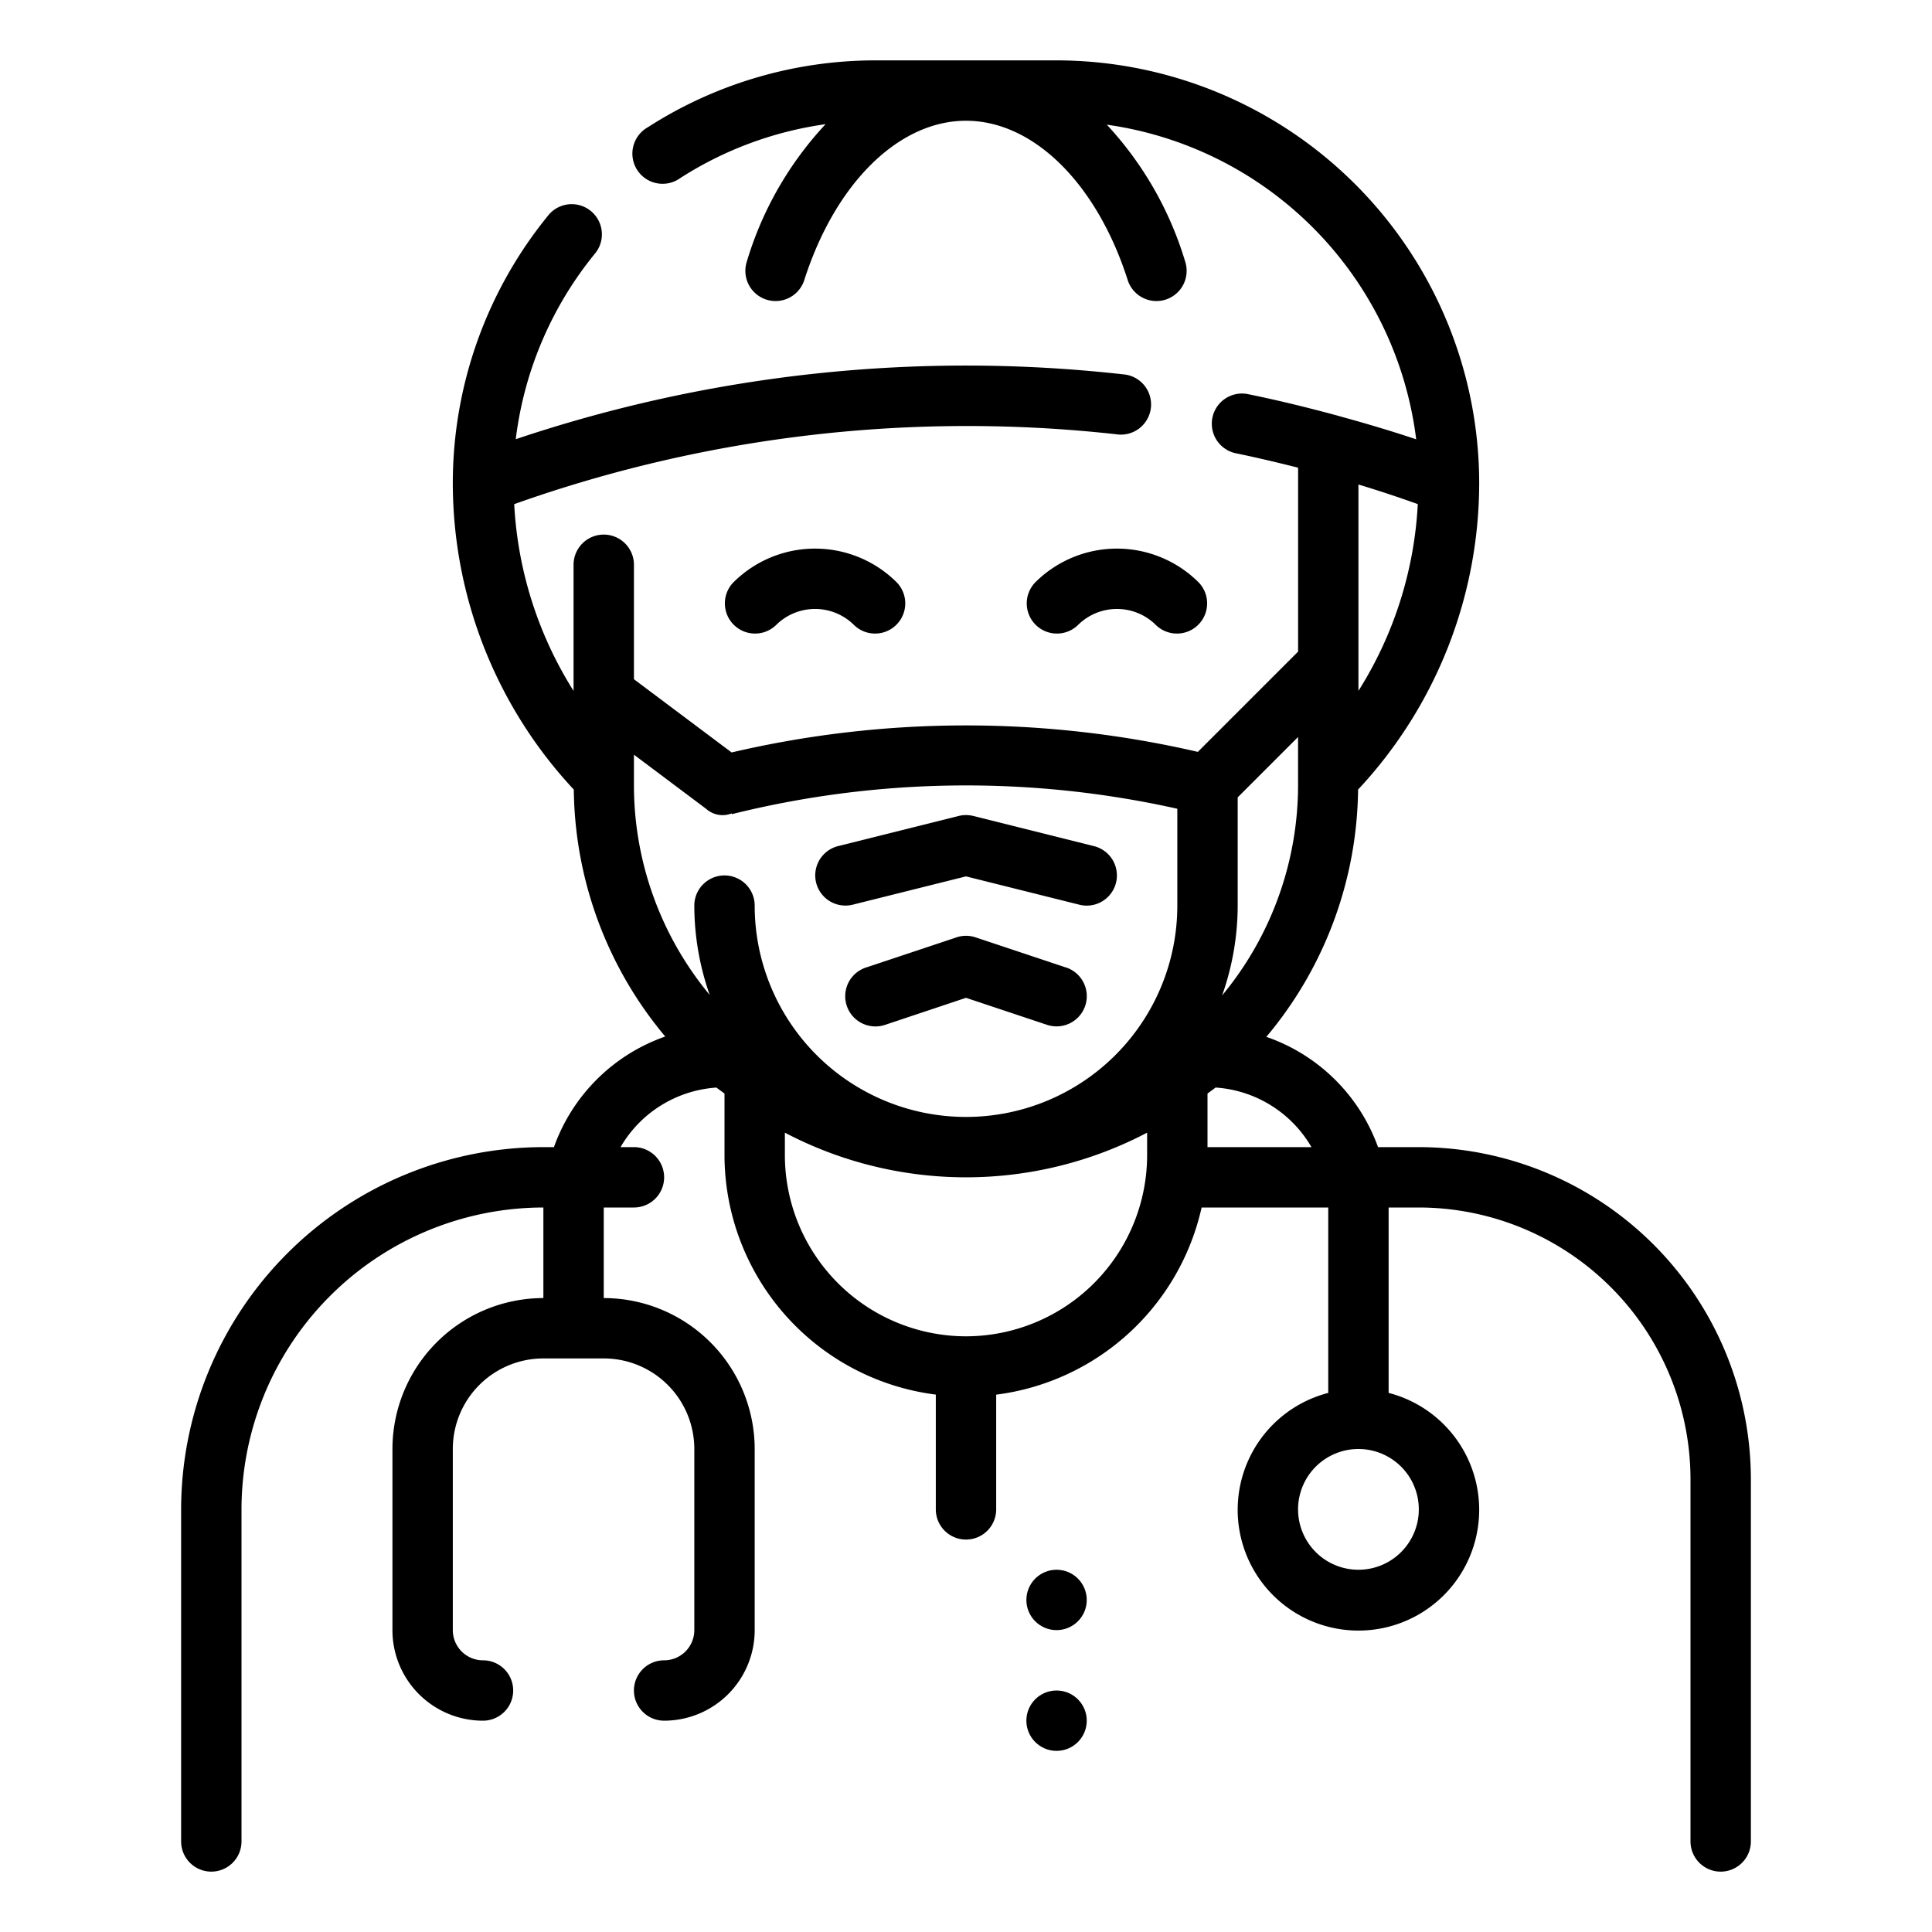 <?xml version="1.0" ?><svg viewBox="0 0 64 64" xmlns="http://www.w3.org/2000/svg"><g id="Outline"><g><path d="M47,38H45.649a6.019,6.019,0,0,0-3.7-3.653,12.934,12.934,0,0,0,3.039-8.191A14.889,14.889,0,0,0,49,16,14.015,14.015,0,0,0,35,2H29a13.949,13.949,0,0,0-7.547,2.22A1,1,0,1,0,22.533,5.9a11.976,11.976,0,0,1,4.815-1.786A11.489,11.489,0,0,0,24.729,8.7a1,1,0,0,0,1.907.6C27.658,6.082,29.764,4,32,4s4.342,2.082,5.364,5.3a1,1,0,0,0,1.907-.6,11.517,11.517,0,0,0-2.607-4.57A12.017,12.017,0,0,1,46.913,14.553c-.822-.276-1.663-.525-2.513-.758-.016-.007-.035-.009-.052-.016-1-.271-2-.518-3.029-.727a1,1,0,0,0-.4,1.959c.7.144,1.394.308,2.082.482v6.093l-3.321,3.321a34.1,34.1,0,0,0-15.444.019L21,22.5V18.709a1,1,0,0,0-2,0v4.177A12.848,12.848,0,0,1,17.034,16.7a44.787,44.787,0,0,1,19.945-2.314A1,1,0,1,0,37.2,12.4a46.8,46.8,0,0,0-20.115,2.149,12.019,12.019,0,0,1,2.646-6.176A1,1,0,0,0,18.19,7.1,14.027,14.027,0,0,0,15,16a14.889,14.889,0,0,0,4.008,10.156,12.936,12.936,0,0,0,3.029,8.18A6.022,6.022,0,0,0,18.35,38H18A12.013,12.013,0,0,0,6,50V61a1,1,0,0,0,2,0V50A10.011,10.011,0,0,1,18,40v3a5.006,5.006,0,0,0-5,5v6a3,3,0,0,0,3,3,1,1,0,0,0,0-2,1,1,0,0,1-1-1V48a3,3,0,0,1,3-3h2a3,3,0,0,1,3,3v6a1,1,0,0,1-1,1,1,1,0,0,0,0,2,3,3,0,0,0,3-3V48a5.006,5.006,0,0,0-5-5V40h1a1,1,0,0,0,0-2h-.444a3.981,3.981,0,0,1,3.178-1.973c.086.07.179.131.266.2v2.041a8.007,8.007,0,0,0,7,7.93V50a1,1,0,0,0,2,0V46.2A8.011,8.011,0,0,0,39.805,40H44v6.142a4,4,0,1,0,2,0V40h1a9.011,9.011,0,0,1,9,9V61a1,1,0,0,0,2,0V49A11.013,11.013,0,0,0,47,38Zm0,12a2,2,0,1,1-2-2A2,2,0,0,1,47,50Zm-.034-33.3A12.831,12.831,0,0,1,45,22.886V16.05Q46,16.352,46.966,16.7ZM43,26a10.924,10.924,0,0,1-2.516,6.976A8.951,8.951,0,0,0,41,30V26.414l2-2ZM21,25l2.4,1.8a.813.813,0,0,0,.837.145l.007.025A32.085,32.085,0,0,1,39,26.791V30a7,7,0,0,1-14,0,1,1,0,0,0-2,0,8.927,8.927,0,0,0,.51,2.958A10.879,10.879,0,0,1,21,26ZM32,44.267a6.007,6.007,0,0,1-6-6v-.746a12.91,12.91,0,0,0,12,0v.746A6.007,6.007,0,0,1,32,44.267ZM40,38V36.226c.087-.068.18-.129.266-.2A3.981,3.981,0,0,1,43.444,38Z"/><path d="M28.243,29.97,32,29.031l3.757.939A.976.976,0,0,0,36,30a1,1,0,0,0,.242-1.97l-4-1a1,1,0,0,0-.486,0l-4,1a1,1,0,0,0,.486,1.94Z"/><path d="M35.316,32.051l-3-1a1,1,0,0,0-.632,0l-3,1a1,1,0,1,0,.632,1.9L32,33.054l2.684.895a1,1,0,0,0,.632-1.9Z"/><path d="M34.293,19.293a1,1,0,0,0,1.414,1.414,1.831,1.831,0,0,1,2.586,0,1,1,0,0,0,1.414-1.414A3.832,3.832,0,0,0,34.293,19.293Z"/><path d="M24.293,19.293a1,1,0,0,0,1.414,1.414,1.831,1.831,0,0,1,2.586,0,1,1,0,0,0,1.414-1.414A3.832,3.832,0,0,0,24.293,19.293Z"/><circle cx="35" cy="53" r="1"/><circle cx="35" cy="57" r="1"/></g></g></svg>